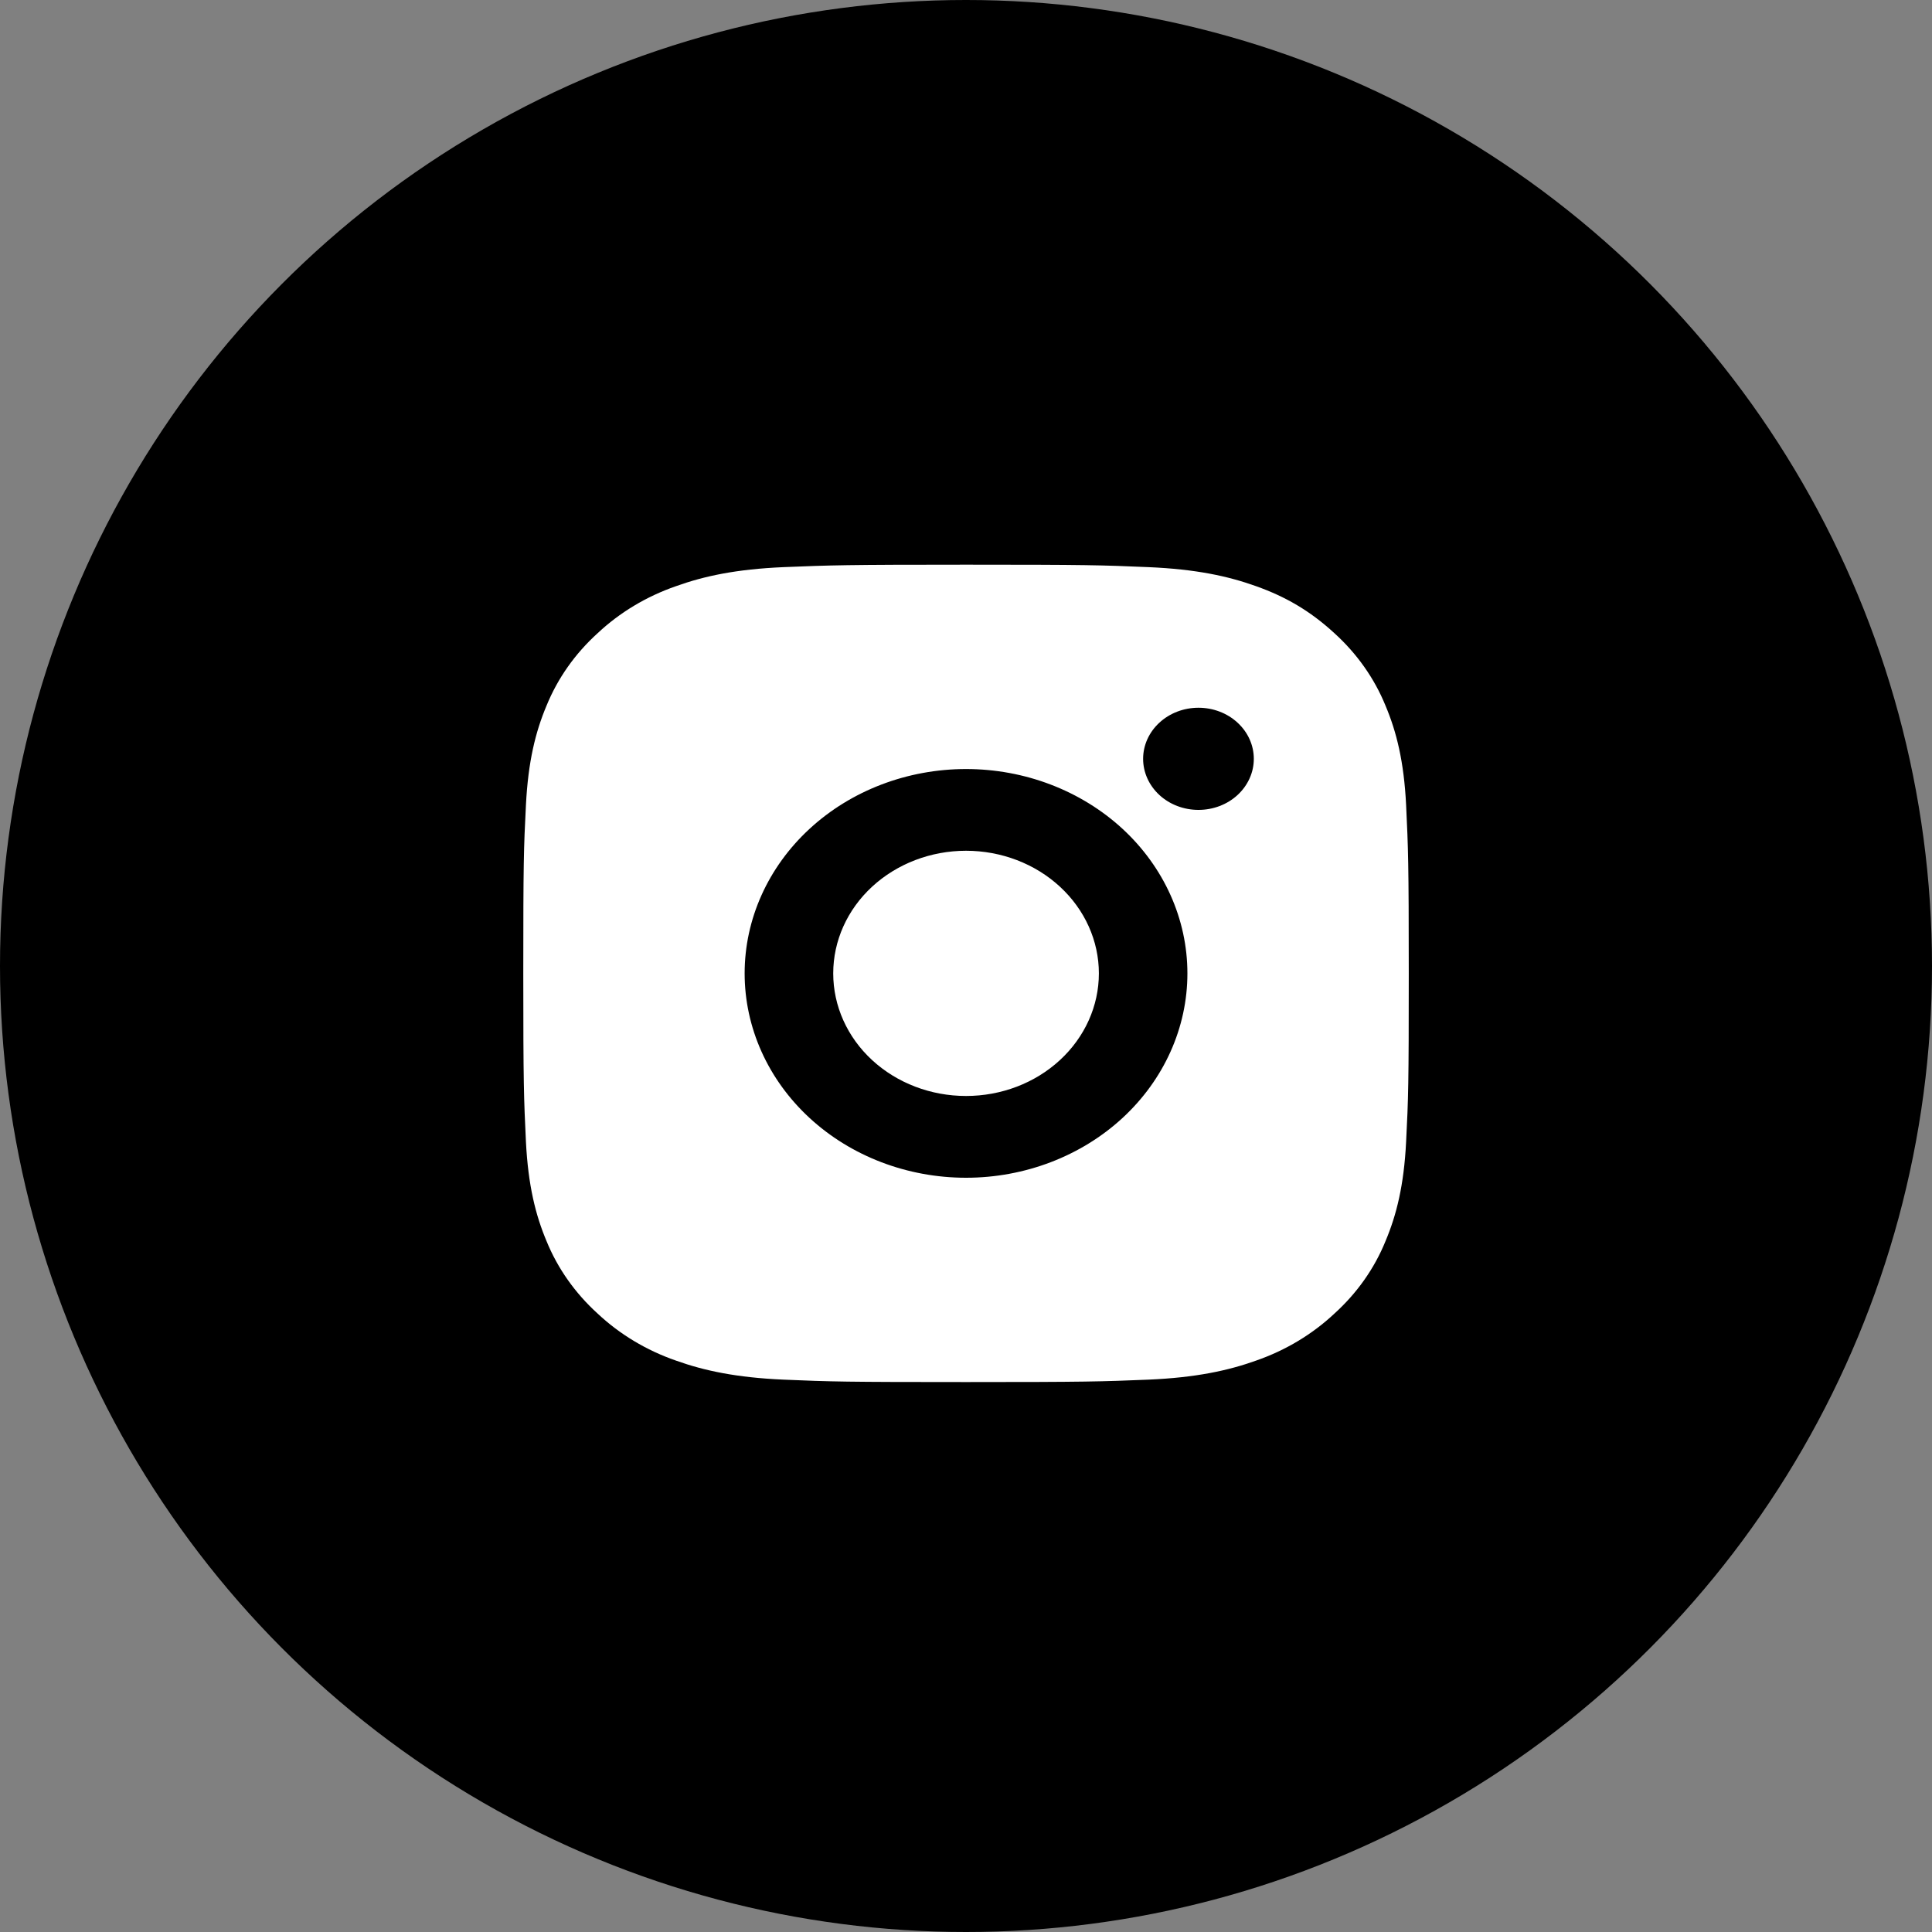 <svg width="40" height="40" viewBox="0 0 40 40" fill="none" xmlns="http://www.w3.org/2000/svg">
<rect x="0" y="0" width="40" height="40" fill="#808080" stroke="none"/>
<circle cx="20" cy="20" r="20" transform="matrix(-1 0 0 1 40 0)" fill="black"/>
<path d="M20.001 11.691C22.491 11.691 22.802 11.7 23.779 11.742C24.755 11.784 25.42 11.926 26.005 12.136C26.61 12.351 27.119 12.642 27.629 13.111C28.095 13.534 28.456 14.046 28.686 14.611C28.913 15.15 29.067 15.764 29.112 16.665C29.155 17.567 29.167 17.854 29.167 20.153C29.167 22.452 29.158 22.739 29.112 23.641C29.067 24.542 28.913 25.155 28.686 25.695C28.457 26.26 28.096 26.772 27.629 27.195C27.171 27.625 26.616 27.958 26.005 28.17C25.421 28.379 24.755 28.521 23.779 28.564C22.802 28.604 22.491 28.614 20.001 28.614C17.51 28.614 17.199 28.606 16.222 28.564C15.246 28.521 14.581 28.379 13.996 28.17C13.384 27.958 12.83 27.625 12.372 27.195C11.906 26.772 11.545 26.26 11.315 25.695C11.088 25.156 10.935 24.542 10.889 23.641C10.846 22.739 10.834 22.452 10.834 20.153C10.834 17.854 10.843 17.567 10.889 16.665C10.935 15.763 11.088 15.15 11.315 14.611C11.545 14.046 11.905 13.534 12.372 13.111C12.83 12.681 13.384 12.348 13.996 12.136C14.581 11.926 15.245 11.784 16.222 11.742C17.199 11.702 17.51 11.691 20.001 11.691ZM20.001 15.922C18.785 15.922 17.619 16.368 16.76 17.161C15.9 17.955 15.417 19.031 15.417 20.153C15.417 21.275 15.9 22.351 16.76 23.145C17.619 23.938 18.785 24.384 20.001 24.384C21.216 24.384 22.382 23.938 23.242 23.145C24.101 22.351 24.584 21.275 24.584 20.153C24.584 19.031 24.101 17.955 23.242 17.161C22.382 16.368 21.216 15.922 20.001 15.922ZM25.959 15.711C25.959 15.43 25.838 15.161 25.623 14.963C25.409 14.764 25.117 14.653 24.813 14.653C24.509 14.653 24.218 14.764 24.003 14.963C23.788 15.161 23.667 15.43 23.667 15.711C23.667 15.991 23.788 16.26 24.003 16.459C24.218 16.657 24.509 16.768 24.813 16.768C25.117 16.768 25.409 16.657 25.623 16.459C25.838 16.26 25.959 15.991 25.959 15.711ZM20.001 17.614C20.73 17.614 21.43 17.882 21.945 18.358C22.461 18.834 22.751 19.48 22.751 20.153C22.751 20.826 22.461 21.472 21.945 21.948C21.43 22.424 20.73 22.691 20.001 22.691C19.271 22.691 18.572 22.424 18.056 21.948C17.54 21.472 17.251 20.826 17.251 20.153C17.251 19.48 17.54 18.834 18.056 18.358C18.572 17.882 19.271 17.614 20.001 17.614Z" fill="white"/>
</svg>
